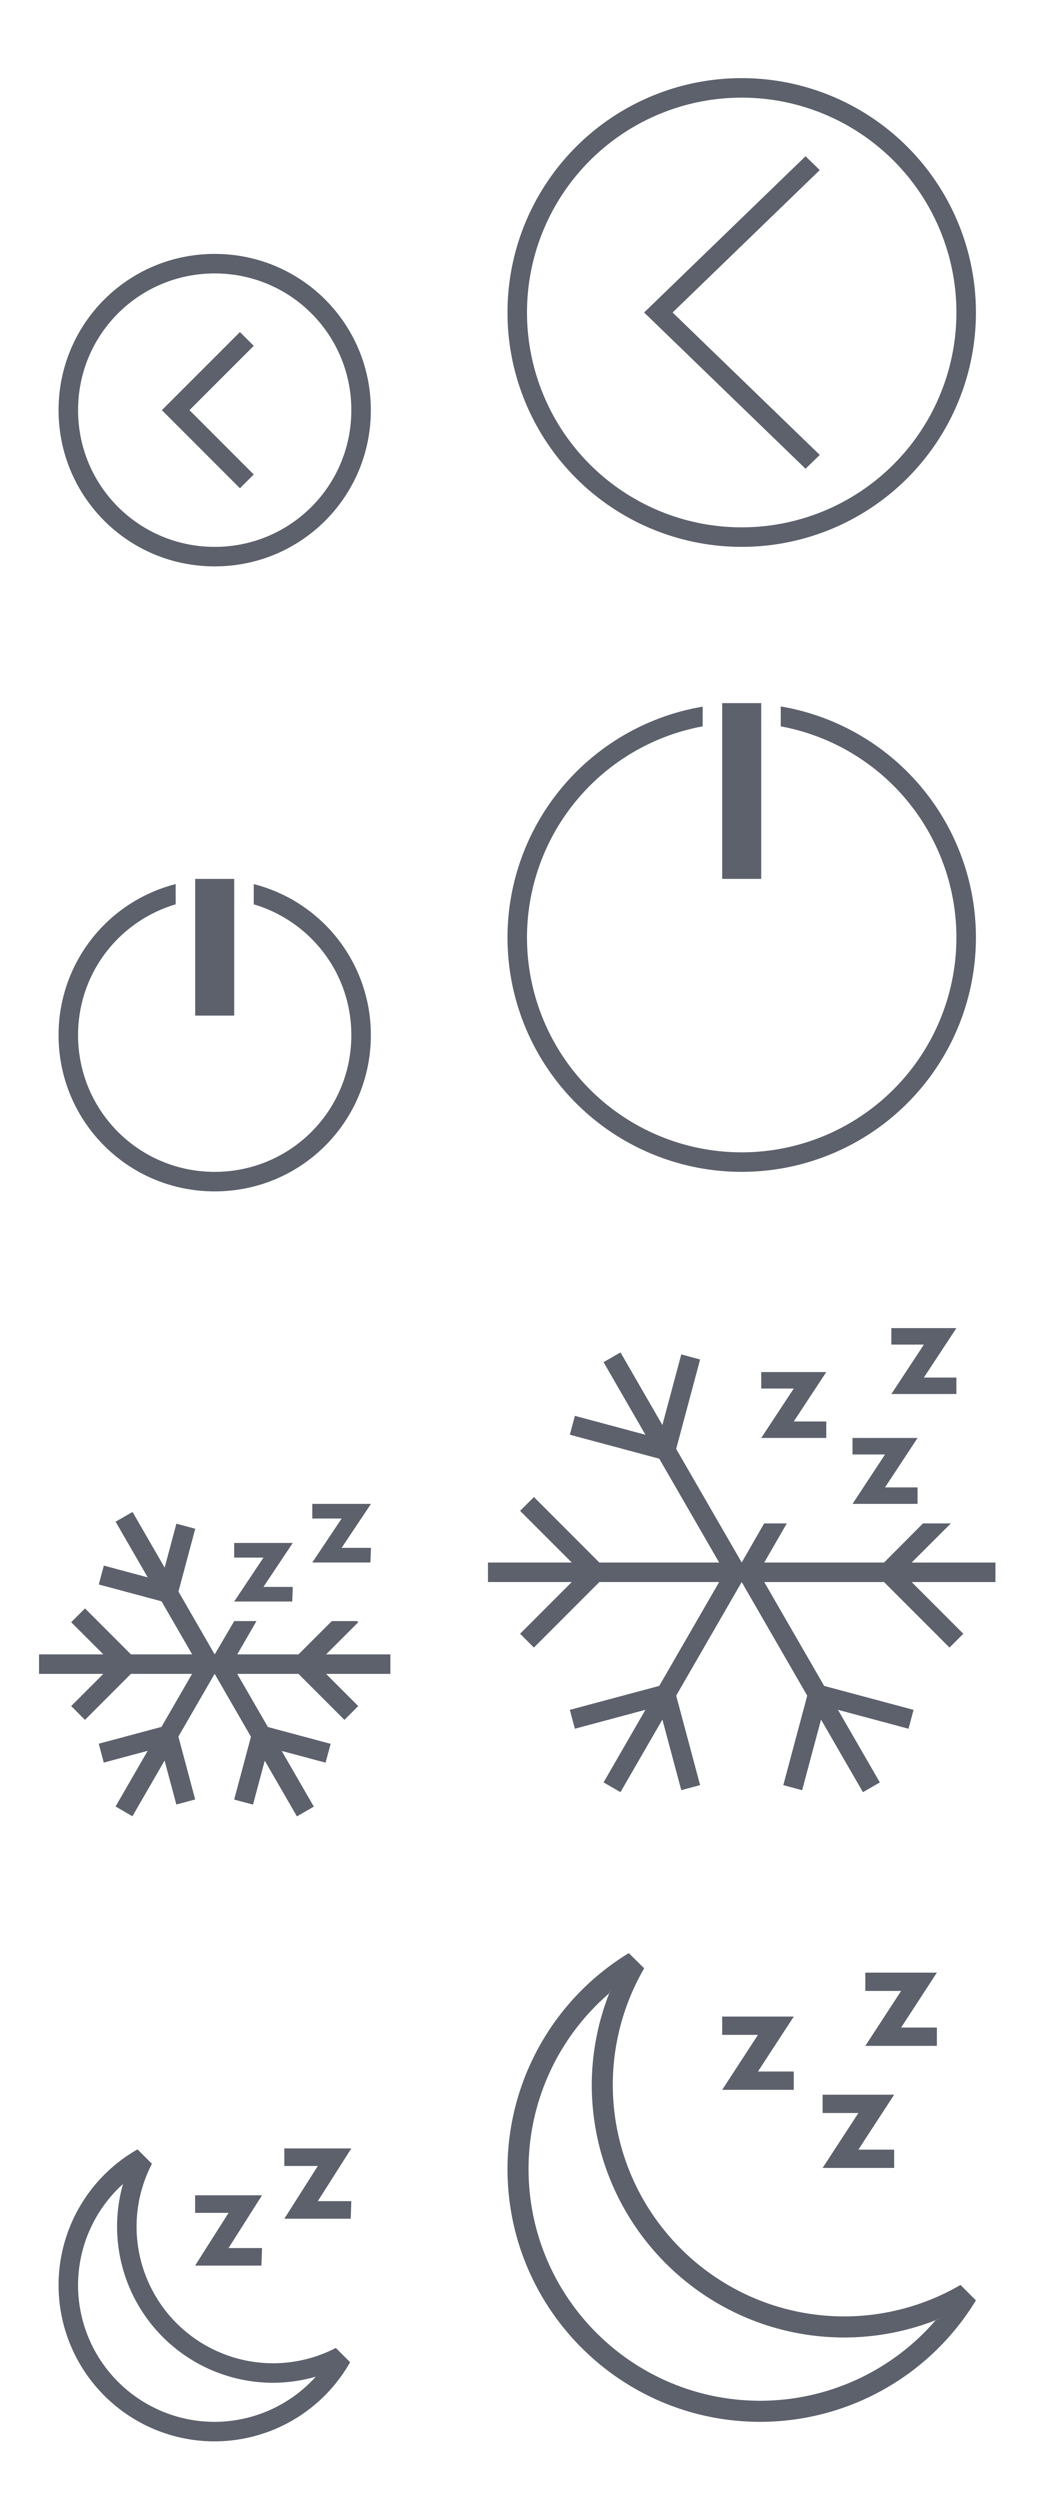 <svg xmlns="http://www.w3.org/2000/svg" version="1.1" id="svg2" viewBox="0 0 54 128"><defs id="defs3051"><style type="text/css" id="current-color-scheme">.ColorScheme-Text{color:#5c616c}</style></defs><g id="22-22-system-log-out"><path id="path7" class="ColorScheme-Text" d="M11 13c-4.432 0-8 3.568-8 8s3.568 8 8 8 8-3.568 8-8-3.568-8-8-8zm0 1c3.878 0 7 3.122 7 7s-3.122 7-7 7-7-3.122-7-7 3.122-7 7-7zm1.293 3L9 20.293 8.293 21l.707.707L12.293 25l.707-.707L9.707 21 13 17.707 12.293 17z" fill="currentColor" fill-opacity="1" stroke="none"/><path id="path9" d="M0 10v22h22V10H0z" opacity="1" fill="none"/></g><g id="system-log-out"><path id="path12" class="ColorScheme-Text" d="M38 4a12 12 0 0 0-12 12 12 12 0 0 0 12 12 12 12 0 0 0 12-12A12 12 0 0 0 38 4zm0 1a11 11 0 0 1 11 11 11 11 0 0 1-11 11 11 11 0 0 1-11-11A11 11 0 0 1 38 5zm3.27 3L33 16l8.27 8 .73-.707L34.46 16 42 8.707 41.27 8z" fill="currentColor" fill-opacity="1" stroke="none"/><path id="path14" d="M22 0v32h32V0H22z" opacity="1" fill="none"/></g><g transform="translate(54 96)" id="22-22-system-lock-screen"><path id="path17" class="ColorScheme-Text" d="M11 13c-2.216 0-4 1.784-4 4v4H5v8h12v-8h-2v-4c0-2.216-1.784-4-4-4zm0 1c1.662 0 3 1.561 3 3.5V21H8v-3.5c0-1.939 1.338-3.5 3-3.5zm-5 8h10v6H6v-6z" fill="currentColor" fill-opacity="1" stroke="none"/><path id="path19" d="M0 10v22h22V10H0z" opacity="1" fill="none"/></g><g transform="translate(54 96)" id="system-lock-screen"><path id="path22" class="ColorScheme-Text" d="M38 4c-6.627 0-12 5.373-12 12s5.373 12 12 12 12-5.373 12-12S44.627 4 38 4zm0 1c6.075 0 11 4.925 11 11s-4.925 11-11 11-11-4.925-11-11S31.925 5 38 5zm0 3c-2.216 0-4 1.784-4 4v4h-2v8h12v-8h-2v-4c0-2.216-1.784-4-4-4zm0 1c1.662 0 3 1.561 3 3.5V16h-6v-3.5c0-1.939 1.338-3.5 3-3.5zm-5 8h10v6H33v-6z" fill="currentColor" fill-opacity="1" stroke="none"/><path id="path24" d="M22 0v32h32V0H22z" opacity="1" fill="none"/></g><g transform="translate(54 64)" id="22-22-system-reboot"><path id="path27" class="ColorScheme-Text" d="M11 13c-1.442 0-2.803.37-3.969 1.031l.719.688.063.062 2.75 2.781.718-.718-2.5-2.469A6.938 6.938 0 0 1 11 14c3.878 0 7 3.122 7 7a6.992 6.992 0 0 1-.781 3.219l.75.75A8.023 8.023 0 0 0 19 21c0-4.432-3.568-8-8-8zm-6.969 4.031A8.023 8.023 0 0 0 3 21c0 4.432 3.568 8 8 8 1.442 0 2.803-.37 3.969-1.031l-.688-.688-.062-.062-2.781-2.782-.688.72 2.469 2.468A6.938 6.938 0 0 1 11 28c-3.878 0-7-3.122-7-7 0-1.163.284-2.256.781-3.219l-.75-.75z" fill="currentColor" fill-opacity="1" stroke="none"/><path id="path29" d="M0 10v22h22V10H0z" opacity="1" fill="none"/></g><g transform="translate(54 64)" id="system-reboot"><path id="path32" class="ColorScheme-Text" d="M38 4a12 12 0 0 0-6.084 1.672l5.377 5.379.707-.711-4.404-4.404A11 11 0 0 1 38 5a11 11 0 0 1 11 11 11 11 0 0 1-1.404 5.352l.732.728A12 12 0 0 0 50 16 12 12 0 0 0 38 4zM27.672 9.916A12 12 0 0 0 26 16a12 12 0 0 0 12 12 12 12 0 0 0 6.084-1.672l-5.377-5.379-.707.707 4.406 4.405A11 11 0 0 1 38 27a11 11 0 0 1-11-11 11 11 0 0 1 1.404-5.352l-.732-.732z" fill="currentColor" fill-opacity="1" stroke="none"/><path id="path34" d="M22 0v32h32V0H22z" opacity="1" fill="none"/></g><g transform="translate(112 32)" id="22-22-system-save-session"><path id="path37" class="ColorScheme-Text" d="M3 13.004v16h16v-12.7h-.007L19 16.29l-3.293-3.293-.008.015v-.015h-12.7zm1 1.001h3v5h8v-5h.293L18 16.712v11.293h-2v-7H6v7H4v-14zm4 0h3.9v4H8v-4zm-1 8h8v6H7v-6z" fill="currentColor" fill-opacity="1" stroke="none"/><path id="path39" d="M0 10v22h22V10H0z" opacity="1" fill="none"/></g><g transform="translate(112 32)" id="system-save-session"><path id="path42" class="ColorScheme-Text" d="M26 4v24h24V10l-1-1-4-4-1-1H26zm1 1h5v8h11V5h.586L49 10.414V27h-4v-8H31v8h-4V5zm6 0h6v7h-6V5zm-1 15h12v7H32v-7z" fill="currentColor" fill-opacity="1" stroke="none"/><path id="path44" d="M22 0v32h32V0H22z" opacity="1" fill="none"/></g><g transform="translate(0 32)" id="22-22-system-shutdown"><path id="path47" class="ColorScheme-Text" d="M10 13v7h2v-7h-2zm-1 .266A7.969 7.969 0 0 0 3 21c0 4.432 3.568 8 8 8s8-3.568 8-8a7.969 7.969 0 0 0-6-7.734v1.037c2.895.857 5 3.517 5 6.697 0 3.878-3.122 7-7 7s-7-3.122-7-7c0-3.18 2.105-5.84 5-6.697v-1.037z" fill="currentColor" fill-opacity="1" stroke="none"/><path id="path49" d="M0 10v22h22V10H0z" opacity="1" fill="none"/></g><g transform="translate(0 32)" id="system-shutdown"><path id="path52" class="ColorScheme-Text" d="M37 4v9h2V4h-2zm3 .17V5.19A11 11 0 0 1 49 16a11 11 0 0 1-11 11 11 11 0 0 1-11-11 11 11 0 0 1 9-10.81V4.181A12 12 0 0 0 26 16a12 12 0 0 0 12 12 12 12 0 0 0 12-12A12 12 0 0 0 40 4.17z" fill="currentColor" fill-opacity="1" stroke="none"/><path id="path54" d="M22 0v32h32V0H22z" opacity="1" fill="none"/></g><g transform="translate(0 64)" id="22-22-system-suspend-hibernate"><path id="path49-1" d="M0 10v22h22V10z" opacity="1" fill="none"/><path id="path918-7" class="ColorScheme-Text" d="M6.79 13.412l-.868.5 1.646 2.85-2.248-.602-.26.967 3.215.861 1.57 2.717H6.708l-2.353-2.353-.708.707 1.647 1.646H2v1h3.293l-1.647 1.647.708.707 2.353-2.354H9.84l-1.567 2.713-3.214.861.257.967 2.25-.603-1.646 2.851.865.5 1.647-2.851.603 2.25.965-.26-.861-3.217 1.855-3.21H11l1.857 3.218-.86 3.215.966.257.601-2.248L15.211 29l.867-.5-1.646-2.852 2.248.602.26-.965-3.215-.861-1.57-2.719h3.138l2.353 2.354.708-.707-1.647-1.647H20v-1h-3.293l1.647-1.646-.051-.059H17l-1.707 1.705h-3.137L13.141 19H12l-.998 1.703H11l-.004-.002-1.853-3.213.86-3.215-.966-.26-.601 2.25zm10.713 1.838h1.503l-.028.75H16l1.503-2.25H16V13h3.006zm-4.005 2H15l-.028.75h-2.975l1.501-2.25h-1.501V15H15z" fill="currentColor" fill-opacity="1" stroke="none"/></g><g transform="translate(0 64)" id="system-suspend-hibernate"><path id="path891-3" class="ColorScheme-Text" d="M31.79 5.244l-.868.5 2.146 3.717-3.615-.969-.258.967 4.58 1.227 3.069 5.316h-6.137l-3.353-3.353-.708.707 2.647 2.646H25v1h4.293l-2.647 2.647.708.707 3.353-3.354h6.137l-3.069 5.317-4.58 1.226.258.967 3.615-.969-2.146 3.717.867.5 2.147-3.717.968 3.615.965-.26-1.226-4.58L38 17.003l3.357 5.817-1.226 4.58.965.26.968-3.616 2.147 3.717.867-.5-2.146-3.717 3.615.969.258-.967-4.58-1.226-3.069-5.317h6.137l3.353 3.354.708-.707-2.647-2.647H51v-1h-4.293L48.715 14h-1.428l-1.994 2.002h-6.137L40.31 14h-1.16L38 16l-3.357-5.814 1.226-4.58-.965-.26-.968 3.615zm15.543 1.287H49v.844h-3.333l1.666-2.531h-1.666V4H49zm-1.99 5.625h1.667V13h-3.333l1.667-2.531h-1.667v-.844h3.333zm-4.676-3.375h1.666v.844H39l1.667-2.531H39V6.25h3.333z" fill="currentColor" fill-opacity="1" stroke="none"/><path id="path64" d="M22 0v32h32V0H22z" opacity="1" fill="none"/></g><g transform="translate(0 96)" id="22-22-system-suspend"><path id="path69" d="M0 10v22h21V10z" opacity="1" fill="none"/><path id="path893-3" class="ColorScheme-Text" d="M7.046 14.049A7.995 8 0 0 0 3 21a7.995 8 0 0 0 7.995 8 7.995 8 0 0 0 6.937-4.043 7.995 8 0 0 0 .01-.006l-.738-.738a6.996 7 0 0 1-.004.006 6.996 7 0 0 1-3.207.781 6.996 7 0 0 1-6.996-7 6.996 7 0 0 1 .787-3.213zm-.743 1.771A7.995 8 0 0 0 5.998 18a7.995 8 0 0 0 7.995 8 7.995 8 0 0 0 2.186-.313A6.996 7 0 0 1 10.995 28a6.996 7 0 0 1-6.996-7 6.996 7 0 0 1 2.304-5.18zm5.407 3.28h1.715l-.032.9H9.996l1.714-2.7H9.996v-.9h3.429zm4.573-2.4H18l-.032.9h-3.401l1.716-2.7h-1.716V14H18z" fill="currentColor" fill-opacity="1" stroke="none"/></g><g transform="translate(0 96)" id="system-suspend"><path id="path902-3" class="ColorScheme-Text" d="M32.216 4A12.955 12.955 0 0 0 26 15.046C26 22.2 31.798 28 38.95 28A12.948 12.948 0 0 0 50 21.78l-.79-.79a11.868 11.868 0 0 1-5.942 1.612c-6.557 0-11.872-5.316-11.872-11.874.003-2.09.558-4.141 1.608-5.948zm-.906 1.817a12.957 12.957 0 0 0-.993 4.91c0 7.155 5.798 12.955 12.95 12.955a12.934 12.934 0 0 0 4.973-1.008l-.318.14a11.87 11.87 0 0 1-8.971 4.106c-6.557 0-11.872-5.316-11.872-11.874a11.874 11.874 0 0 1 4.117-8.973zm14.857 1.996H48v.937h-3.667l1.834-2.812h-1.834V5H48zm-2.189 6.25h1.833V15h-3.666l1.833-2.813h-1.833v-.937h3.666zm-5.145-4h1.834V11H37l1.833-2.813H37V7.25h3.667z" fill="currentColor" fill-opacity="1" stroke="none"/><path id="path74" d="M22 0v32h32V0H22z" opacity="1" fill="none"/></g><g transform="translate(54)" id="22-22-system-switch-user"><path id="path890" class="ColorScheme-Text" d="M11.398 12.388c-1.99 0-3.22 1.264-3.398 2.799v1.018l-2.151-1.52-.849.663 2.547 1.989.849.663.849-.663 2.547-1.99-.85-.662L9 16.205v-1.018c0-1.036 1.065-1.799 2.398-1.799 1.332 0 2.62.764 2.602 1.799V16h1v-.813c0-1.546-1.613-2.799-3.602-2.799zM14 17a2 2 0 1 0 0 4 2 2 0 0 0 0-4zm-6 2a2 2 0 0 0-2 2 2 2 0 0 0 2 2 2 2 0 0 0 2-2 2 2 0 0 0-2-2zm6.016 3c-1.52 0-2.765 1.163-2.979 2.672C11.62 25.334 12 26 12 27H16.43c.393-.54.606-1.199.607-1.875 0-1.726-1.352-3.125-3.021-3.125zm-.05 1c1.103 0 1.997.84 1.997 1.875 0 .406-.14.8-.4 1.125h-2.821A2.525 2.525 0 0 0 12 24.602c.142-.906.964-1.602 1.967-1.602zM8 24a3 3.125 0 0 0-3 3.125A3 3.125 0 0 0 5.605 29h4.793A3 3.125 0 0 0 11 27.125 3 3.125 0 0 0 8 24zm0 1a2 2.25 0 0 1 2 2.25 2 2.25 0 0 1-.117.75H6.117A2 2.25 0 0 1 6 27.25 2 2.25 0 0 1 8 25z" fill="currentColor" fill-opacity="1" stroke="none"/><path id="path79" d="M0 10v22h22V10H0z" opacity="1" fill="none"/></g><g transform="translate(54)" id="system-switch-user"><path id="path84" d="M22 0v32h32V0H22z" opacity="1" fill="none"/><path id="path1011" transform="translate(-54)" class="ColorScheme-Text" d="M94 8a3.977 3.977 0 0 0-3.148 1.56c.329.113.646.251.945.419A2.981 2.981 0 0 1 94 9a2.993 2.993 0 1 1 .744 5.896c0 .035.006.069.006.104 0 .318-.032.628-.082.932A3.99 3.99 0 0 0 98 12a4 4 0 0 0-4-4zm-5 12c-3.881 0-7 2.69-7 6.436.003.527.07 1.051.198 1.564h13.659c.129-.513.14-1.037.143-1.564C96 22.69 92.881 20 89 20zm.027.992c3.814 0 5.973 2.274 5.973 5.444a5.48 5.48 0 0 1-.029.521H83.029a5.656 5.656 0 0 1-.029-.521c0-3.17 2.18-5.444 5.973-5.444zM95.251 17c-.257 0-.509.016-.758.043A5.756 5.756 0 0 1 94 18.14 5.92 5.92 0 0 1 95.251 18c3.154 0 5.71 2.462 5.71 5.5 0 .167-.008.334-.026.5h-4.53c.109.321.203.649.27.986l5.134.014c.124-.491.188-.995.191-1.5 0-3.59-3.022-6.5-6.749-6.5zM89 11a4 4 0 1 0 0 8 4 4 0 0 0 0-8zm0 1a3 3 0 1 1 0 6 3 3 0 0 1 0-6zm3.027-8.2a3.68 3.68 0 0 0-3.684 3.675v.616l-1.607-1.703-.613.743 2.233 2.227L89 10l.582-.743 2.064-2.227-.644-.642-1.707 1.703v-.616c0-1.45 1.279-2.625 2.732-2.625C93.48 4.85 94 5.37 94 6.82h1c0-2.1-1.117-2.98-2.973-3.019z" fill="currentColor" fill-opacity="1" stroke="none"/></g><g transform="translate(54 32)" id="22-22-system-users"><path id="path87" class="ColorScheme-Text" d="M14 13c-1.662 0-3 1.338-3 3s1.338 3 3 3 3-1.338 3-3-1.338-3-3-3zm-6 3c-1.662 0-3 1.338-3 3s1.338 3 3 3 3-1.338 3-3-1.338-3-3-3zm6 4c-.646 0-1.256.134-1.818.361l.455.914c.428-.16.877-.275 1.363-.275 2.216 0 4 1.784 4 4h-3.5l.5 1h4v-1c0-2.77-2.23-5-5-5zm-6 3c-2.77 0-5 2.23-5 5v1h10v-1c0-2.77-2.23-5-5-5zm0 1c2.216 0 4 1.784 4 4H4c0-2.216 1.784-4 4-4z" fill="currentColor" fill-opacity="1" stroke="none"/><path id="path89" d="M0 10v22h22V10H0z" opacity="1" fill="none"/></g><g transform="translate(54 32)" id="system-users"><path id="path92" class="ColorScheme-Text" d="M42.5 4A4.5 4.5 0 0 0 38 8.5a4.5 4.5 0 0 0 4.5 4.5A4.5 4.5 0 0 0 47 8.5 4.5 4.5 0 0 0 42.5 4zm0 1A3.5 3.5 0 0 1 46 8.5a3.5 3.5 0 0 1-3.5 3.5A3.5 3.5 0 0 1 39 8.5 3.5 3.5 0 0 1 42.5 5zm-9 4a4.5 4.5 0 1 0 0 9 4.5 4.5 0 0 0 0-9zm0 1a3.5 3.5 0 0 1 3.5 3.5 3.5 3.5 0 0 1-3.5 3.5 3.5 3.5 0 0 1-3.5-3.5 3.5 3.5 0 0 1 3.5-3.5zm9 4a7.084 7.084 0 0 0-2.586.5 6.5 6.5 0 0 1-.322 1.242A6.124 6.124 0 0 1 42.5 15c3.59 0 6.5 3.134 6.5 7h-8.342c.17.323.326.657.465 1H50v-1c0-4.418-3.358-8-7.5-8zm-9 5c-4.142 0-7.5 3.582-7.5 8v1h15v-1c0-4.418-3.358-8-7.5-8zm0 1c3.59 0 6.5 3.134 6.5 7H27c0-3.866 2.91-7 6.5-7z" fill="currentColor" fill-opacity="1" stroke="none"/><path id="path94" d="M22 0v32h32V0H22z" opacity="1" fill="none"/></g><g transform="translate(0 -32)" id="22-22-system-search"><path id="path61" class="ColorScheme-Text" d="M9 13c-3.324 0-6 2.676-6 6s2.676 6 6 6c1.481 0 2.83-.535 3.875-1.418L18.293 29l.707-.707-5.418-5.418A5.975 5.975 0 0 0 15 19c0-3.324-2.676-6-6-6zm0 1c2.77 0 5 2.23 5 5s-2.23 5-5 5-5-2.23-5-5 2.23-5 5-5z" fill="currentColor" fill-opacity="1" stroke="none"/><path id="path63" d="M0 10v22h22V10H0z" opacity="1" fill="none"/></g><g transform="translate(0 -32)" id="system-search"><path id="path66" class="ColorScheme-Text" d="M35 4a9 9 0 0 0-9 9 9 9 0 0 0 9 9 9 9 0 0 0 5.994-2.299L49.293 28l.707-.707-8.3-8.3A9 9 0 0 0 44 13a9 9 0 0 0-9-9zm0 1a8 8 0 0 1 8 8 8 8 0 0 1-8 8 8 8 0 0 1-8-8 8 8 0 0 1 8-8z" fill="currentColor" fill-opacity="1" stroke="none"/><path id="path68" d="M22 0v32h32V0H22z" opacity="1" fill="none"/></g><g transform="translate(108)" id="system-user-list"><path id="path110" class="ColorScheme-Text" d="M45 9c-.59 0-1.133.175-1.594.469.043.464.008.922-.008 1.336a2 2 0 1 1-.39 1.36c-.185.419-.465.77-.696 1.099l-.004.004C42.784 14.288 43.797 15 45 15a2.992 2.992 0 0 0 2.998-3c0-1.662-1.337-3-2.998-3zm-7 9c4.432 0 8 3.568 8 8H30c0-4.432 3.568-8 8-8zm0-1c-4.986 0-9 3.717-9 8.333V27h18v-1.667C47 20.717 42.986 17 38 17zm6.977-1a4.984 4.984 0 0 0-3.276 1.24c.38.156.766.336 1.143.508l.013.008c.616-.45 1.333-.756 2.118-.756 2.226 0 4.023 2.338 4.023 4H46.27c.196.34.301.648.449 1H50v-1c0-2.77-2.24-4.999-5.021-5zM38 6a4 4 0 1 1 0 8 4 4 0 0 1 0-8zm0-1a5 5 0 1 0 0 10 5 5 0 0 0 0-10zm-6.977 11c1.262 0 2.397.479 3.276 1.24-.405.163-.806.356-1.156.516-.616-.45-1.333-.756-2.118-.756-2.226 0-4.023 2.338-4.023 4h2.728c-.187.333-.318.69-.449 1H26v-1c0-2.77 2.24-4.999 5.021-5zm-.025-7c.59 0 1.133.175 1.594.469-.049.46-.01.927.008 1.336a2 2 0 1 0 .39 1.36c.189.402.472.77.696 1.099l.004.004C33.214 14.288 32.2 15 30.998 15A2.992 2.992 0 0 1 28 12c0-1.662 1.337-3 2.998-3z" fill="currentColor" fill-opacity="1" stroke="none"/><path id="path84-3" d="M22 0v32h32V0z" opacity="1" fill="none"/></g><g transform="translate(112 64)" id="system-user-prompt"><path id="path44-5" d="M22 0v32h32V0z" opacity="1" fill="none"/><path id="path889" class="ColorScheme-Text" d="M37 10.75v1.5h5v-1.5zm-4 0v1.5h3v-1.5zm-6 0v1.5h5v-1.5zM26 9h24v5H26zm-1-1v7h26V8zm1 10h24v5H26zm-1-1v7h26v-7zm3.5 2a1.5 1.5 0 1 0 0 3 1.5 1.5 0 0 0 0-3zm4 0a1.5 1.5 0 1 0 0 3 1.5 1.5 0 0 0 0-3zm4 0a1.5 1.5 0 1 0 0 3 1.5 1.5 0 0 0 0-3zm4 0a1.5 1.5 0 1 0 0 3 1.5 1.5 0 0 0 0-3z" fill="currentColor" fill-opacity="1" stroke="none"/></g><g transform="translate(96.875 74) scale(.688)" id="22-22-system-user-prompt" stroke-width="1.455"><path id="path909-5" class="ColorScheme-Text" d="M35.818 21.09a.727.727 0 0 1-.727.728.727.727 0 0 1-.727-.727.727.727 0 0 1 .727-.727.727.727 0 0 1 .727.727zm-2.182 0a.727.727 0 0 1-.727.728.727.727 0 0 1-.727-.727.727.727 0 0 1 .727-.727.727.727 0 0 1 .727.727zm-2.181 0a.727.727 0 0 1-.728.728.727.727 0 0 1-.727-.727.727.727 0 0 1 .727-.727.727.727 0 0 1 .728.727zm-2.182 0a.727.727 0 0 1-.728.728.727.727 0 0 1-.727-.727.727.727 0 0 1 .727-.727.727.727 0 0 1 .728.727zm5.818-10.908H38v1.454h-2.91zm-2.91 0h1.455v1.454h-1.454zm-4.363 0h2.91v1.454h-2.91zm-2.909 7.273v7.272h26.182v-7.272zm1.455 1.454h23.272v4.364H26.364zM24.909 7.273v7.272h26.182V7.273zm1.455 1.454h23.272v4.364H26.364z" fill="currentColor" fill-opacity="1" stroke="none"/><path id="path44-5-7" d="M22 0v32h32V0z" opacity="1" fill="none"/></g><g transform="translate(92.875 10) scale(.688)" id="22-22-system-user-list" stroke-width="1.455"><path id="path340-1-2" class="ColorScheme-Text" d="M44.552 10.182c-.374 0-.72.103-1.028.27 0 .002-.096.058-.095.06.114 1.453-.25 2.377-.665 3.099a2.184 2.184 0 0 0 1.788.934 2.183 2.183 0 0 0 0-4.363zm-13.097 0c.374 0 .72.103 1.028.27 0 .002.095.058.095.06-.115 1.453.25 2.377.665 3.099a2.184 2.184 0 0 1-1.788.934 2.183 2.183 0 0 1 0-4.363zm0 5.818c1.226 0 2.302.566 2.96 1.477-.37.196-.745.436-1.071.63-.359-.422-1.025-.652-1.89-.652-1.309 0-2.181.96-2.181 2.909h1.818l-.727 1.454h-2.546v-2.21c0-2.093 1.622-3.608 3.637-3.608zm13.09 0c-1.226 0-2.302.566-2.96 1.477.37.196.745.436 1.071.63.359-.422 1.025-.652 1.89-.652 1.309 0 2.181.993 2.181 2.909H44.91l.727 1.454h2.546v-2.21c0-2.093-1.622-3.608-3.637-3.608zM38 18.91c2.91 0 5.818 1.454 5.818 5.817H32.182c0-4.363 2.909-5.818 5.818-5.818zm0-1.455c-4.23 0-7.261 2.974-7.27 7.272l-.003 1.455h14.546l-.003-1.455c-.009-4.321-3.04-7.272-7.27-7.272zm0-11.637A5.09 5.09 0 1 0 38 16a5.09 5.09 0 0 0 0-10.182z" fill="currentColor" fill-opacity="1" stroke="none"/><path id="path84-3-7" d="M22 0v32h32V0z" opacity="1" fill="none"/></g></svg>